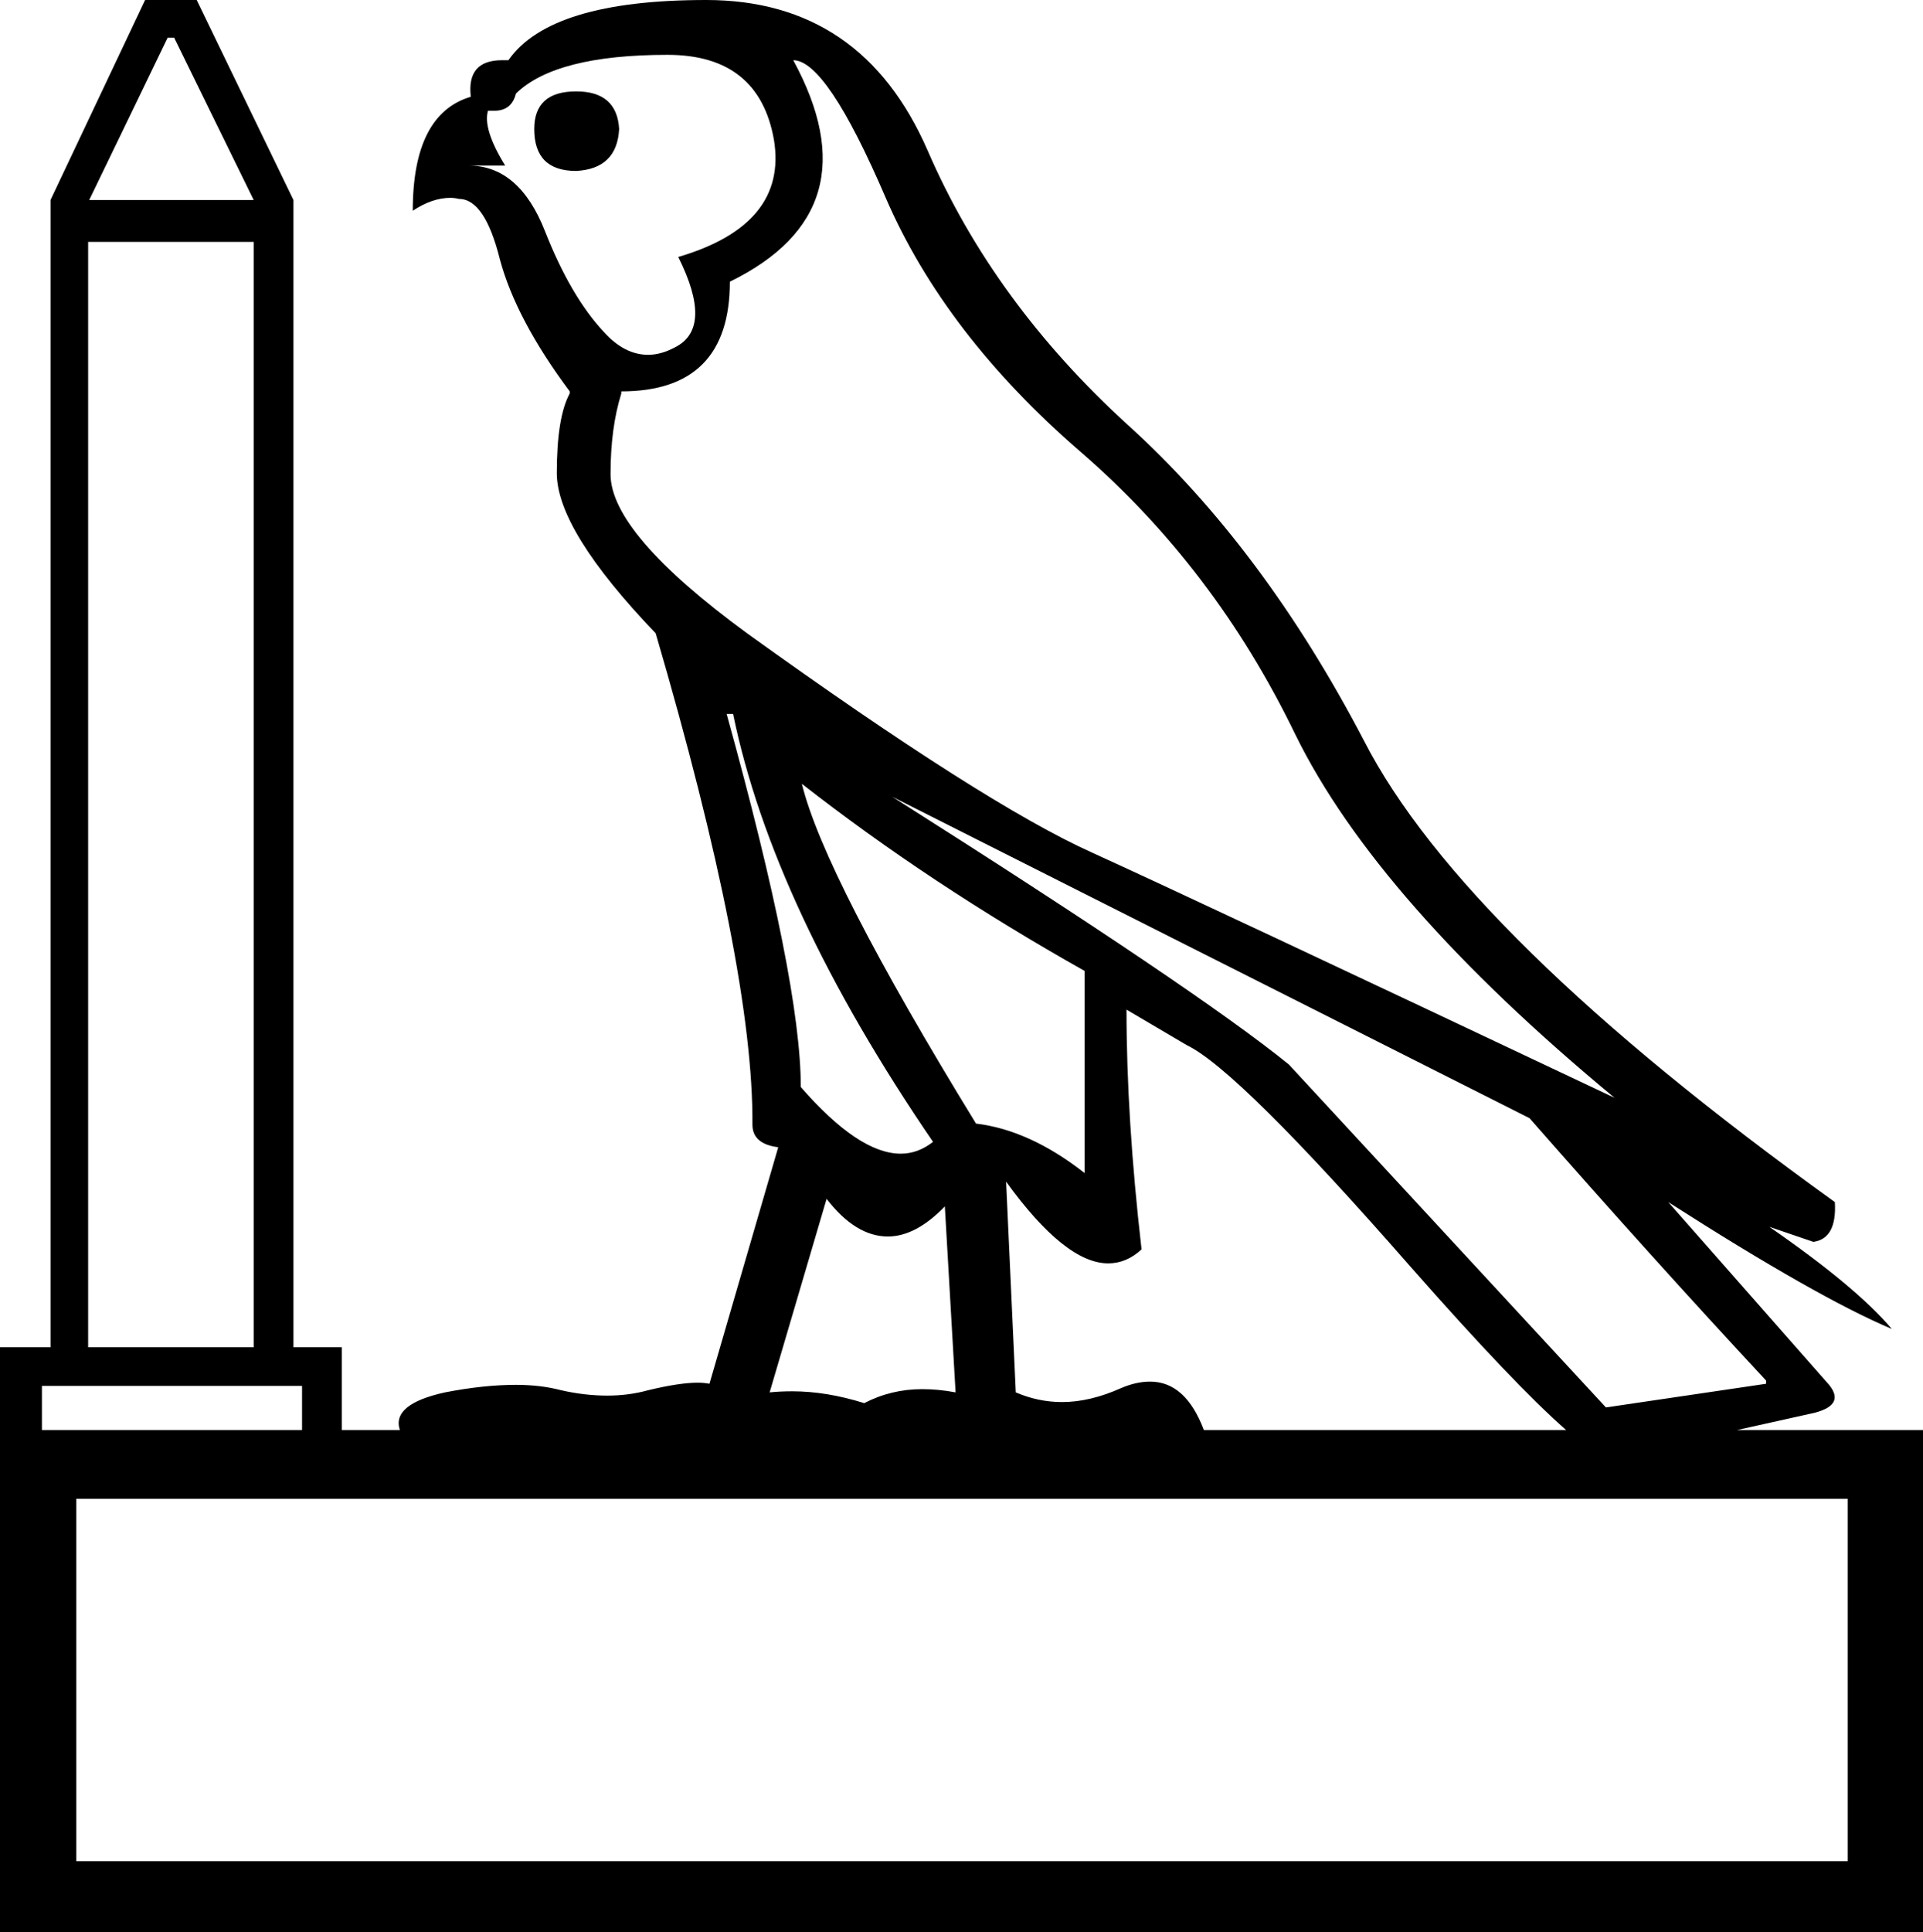 <?xml version='1.0' encoding ='UTF-8' standalone='no'?>
<svg width='17.89' height='17.97' xmlns='http://www.w3.org/2000/svg' xmlns:xlink='http://www.w3.org/1999/xlink'  version='1.1' >
<path style='fill:black; stroke:none' d=' M 5.36 0.85  Q 4.97 0.85 4.97 1.2  Q 4.97 1.59 5.36 1.59  Q 5.74 1.57 5.76 1.2  Q 5.74 0.85 5.36 0.85  Z  M 1.62 0.35  L 2.36 1.86  L 0.83 1.86  L 1.56 0.35  Z  M 6.21 0.51  Q 7.06 0.51 7.2 1.3  Q 7.33 2.09 6.31 2.39  Q 6.64 3.05 6.28 3.23  Q 6.15 3.3 6.03 3.3  Q 5.81 3.3 5.62 3.09  Q 5.31 2.76 5.07 2.15  Q 4.83 1.54 4.36 1.54  L 4.7 1.54  Q 4.49 1.2 4.54 1.03  L 4.54 1.03  Q 4.57 1.03 4.6 1.03  Q 4.76 1.03 4.8 0.87  Q 5.17 0.51 6.21 0.51  Z  M 7.38 0.56  Q 7.69 0.56 8.24 1.84  Q 8.79 3.11 10.05 4.2  Q 11.3 5.28 12.05 6.83  Q 12.81 8.38 15.02 10.21  Q 11.15 8.38 10.16 7.93  Q 9.16 7.48 6.95 5.89  Q 5.68 4.96 5.68 4.41  Q 5.68 3.98 5.78 3.66  L 5.78 3.64  Q 6.79 3.64 6.79 2.62  Q 8.14 1.96 7.38 0.56  Z  M 6.82 6.64  Q 7.19 8.44 8.68 10.62  Q 8.54 10.73 8.38 10.73  Q 7.99 10.73 7.45 10.11  Q 7.45 9.13 6.76 6.64  Z  M 7.46 7.29  Q 8.65 8.22 10.09 9.03  L 10.09 10.91  Q 9.58 10.51 9.08 10.45  Q 7.67 8.15 7.46 7.29  Z  M 2.36 2.25  L 2.36 12.53  L 0.82 12.53  L 0.82 2.25  Z  M 7.69 11.15  Q 7.96 11.5 8.26 11.5  Q 8.52 11.5 8.79 11.22  L 8.89 12.95  Q 8.73 12.92 8.58 12.92  Q 8.29 12.92 8.04 13.05  Q 7.69 12.94 7.37 12.94  Q 7.26 12.94 7.16 12.95  L 7.69 11.15  Z  M 8.3 7.41  L 14.23 10.4  Q 15.37 11.7 16.43 12.84  L 16.43 12.87  L 14.94 13.09  L 11.99 9.9  Q 11.14 9.21 8.3 7.41  Z  M 2.81 12.89  L 2.81 13.3  L 0.39 13.3  L 0.39 12.89  Z  M 10.48 9.39  L 11.04 9.72  Q 11.52 9.95 13.13 11.79  Q 14.09 12.88 14.57 13.3  L 11.2 13.3  Q 11.03 12.85 10.7 12.85  Q 10.57 12.85 10.43 12.91  Q 10.14 13.04 9.88 13.04  Q 9.66 13.04 9.45 12.95  L 9.36 10.99  L 9.36 10.99  Q 9.91 11.75 10.31 11.75  Q 10.48 11.75 10.62 11.62  Q 10.48 10.4 10.48 9.39  Z  M 17.19 13.94  L 17.19 17.31  L 0.71 17.31  L 0.71 13.94  Z  M 1.35 0  L 0.47 1.86  L 0.47 12.53  L 0 12.53  L 0 13.66  L 0 17.97  L 17.89 17.97  L 17.89 13.3  L 16.16 13.3  L 16.88 13.14  Q 17.19 13.06 16.99 12.85  L 15.52 11.18  L 15.52 11.18  Q 16.91 12.07 17.6 12.36  Q 17.27 11.97 16.46 11.41  L 16.46 11.41  L 16.87 11.55  Q 17.09 11.52 17.07 11.18  Q 13.62 8.7 12.69 6.89  Q 11.75 5.09 10.49 3.95  Q 9.24 2.81 8.63 1.4  Q 8.02 0 6.57 0  Q 5.12 0 4.73 0.56  Q 4.7 0.56 4.67 0.56  Q 4.34 0.56 4.38 0.9  Q 3.84 1.06 3.84 1.96  Q 4.02 1.84 4.19 1.84  Q 4.23 1.84 4.27 1.85  Q 4.51 1.85 4.65 2.41  Q 4.8 2.97 5.3 3.64  L 5.3 3.66  Q 5.18 3.88 5.18 4.4  Q 5.18 4.93 6.1 5.89  Q 7.01 9 7 10.46  Q 7 10.64 7.24 10.67  L 6.6 12.87  Q 6.55 12.86 6.49 12.86  Q 6.32 12.86 6.03 12.93  Q 5.85 12.98 5.65 12.98  Q 5.44 12.98 5.22 12.93  Q 5.03 12.88 4.8 12.88  Q 4.5 12.88 4.14 12.95  Q 3.64 13.06 3.72 13.3  L 3.18 13.3  L 3.18 12.53  L 2.73 12.53  L 2.73 1.86  L 1.83 0  Z '/></svg>
